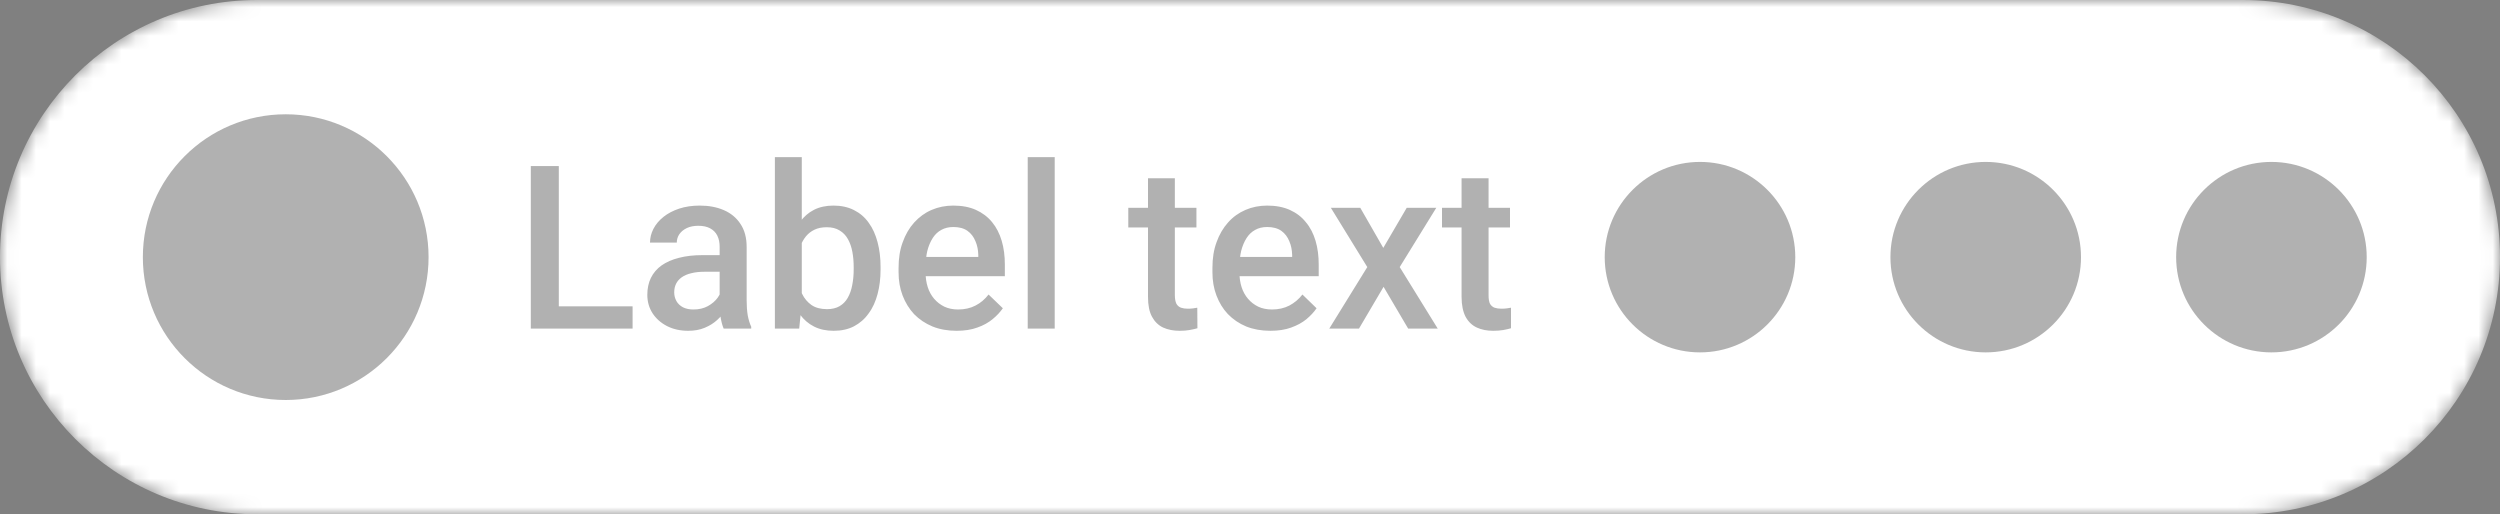 <svg width="175" height="36" viewBox="0 0 175 36" fill="none" xmlns="http://www.w3.org/2000/svg">
<rect x="0" y="0" width="175" height="36" fill="#808080" stroke="none"/>
<g id="Clip path group">
<mask id="mask0_3821_4920" style="mask-type:luminance" maskUnits="userSpaceOnUse" x="0" y="0" width="175" height="36">
<g id="clip8_2153_6355">
<path id="Vector" d="M157 0H18C8.059 0 0 8.059 0 18C0 27.941 8.059 36 18 36H157C166.941 36 175 27.941 175 18C175 8.059 166.941 0 157 0Z" fill="white"/>
</g>
</mask>
<g mask="url(#mask0_3821_4920)">
<g id="Group">
<path id="Vector_2" d="M157 0H18C8.059 0 0 8.059 0 18C0 27.941 8.059 36 18 36H157C166.941 36 175 27.941 175 18C175 8.059 166.941 0 157 0Z" fill="white"/>
<g id="Group_2" opacity="0.38">
<path id="Vector_3" d="M20 28C25.523 28 30 23.523 30 18C30 12.477 25.523 8 20 8C14.477 8 10 12.477 10 18C10 23.523 14.477 28 20 28Z" fill="#333333"/>
<path id="Vector_4" d="M44.281 21.445V23H38.57V21.445H44.281ZM39.117 11.625V23H37.156V11.625H39.117ZM50.375 21.305V17.273C50.375 16.971 50.32 16.711 50.211 16.492C50.102 16.273 49.935 16.104 49.711 15.984C49.492 15.865 49.216 15.805 48.883 15.805C48.576 15.805 48.31 15.857 48.086 15.961C47.862 16.065 47.688 16.206 47.562 16.383C47.438 16.56 47.375 16.76 47.375 16.984H45.5C45.5 16.651 45.581 16.328 45.742 16.016C45.904 15.703 46.138 15.425 46.445 15.18C46.753 14.935 47.12 14.742 47.547 14.602C47.974 14.461 48.453 14.391 48.984 14.391C49.62 14.391 50.182 14.497 50.672 14.711C51.167 14.925 51.555 15.247 51.836 15.68C52.122 16.107 52.266 16.643 52.266 17.289V21.047C52.266 21.432 52.292 21.779 52.344 22.086C52.401 22.388 52.482 22.651 52.586 22.875V23H50.656C50.568 22.797 50.497 22.539 50.445 22.227C50.398 21.909 50.375 21.602 50.375 21.305ZM50.648 17.859L50.664 19.023H49.312C48.964 19.023 48.656 19.057 48.391 19.125C48.125 19.188 47.904 19.281 47.727 19.406C47.549 19.531 47.417 19.682 47.328 19.859C47.24 20.037 47.195 20.237 47.195 20.461C47.195 20.685 47.247 20.891 47.352 21.078C47.456 21.26 47.607 21.404 47.805 21.508C48.008 21.612 48.253 21.664 48.539 21.664C48.924 21.664 49.26 21.586 49.547 21.43C49.839 21.268 50.068 21.073 50.234 20.844C50.401 20.609 50.49 20.388 50.5 20.18L51.109 21.016C51.047 21.229 50.94 21.458 50.789 21.703C50.638 21.948 50.44 22.182 50.195 22.406C49.956 22.625 49.667 22.805 49.328 22.945C48.995 23.086 48.609 23.156 48.172 23.156C47.62 23.156 47.128 23.047 46.695 22.828C46.263 22.604 45.924 22.305 45.68 21.93C45.435 21.549 45.312 21.12 45.312 20.641C45.312 20.193 45.396 19.797 45.562 19.453C45.734 19.104 45.984 18.812 46.312 18.578C46.646 18.344 47.052 18.167 47.531 18.047C48.01 17.922 48.557 17.859 49.172 17.859H50.648ZM54.242 11H56.125V21.195L55.945 23H54.242V11ZM61.64 18.695V18.859C61.64 19.484 61.57 20.06 61.43 20.586C61.29 21.107 61.09 21.56 60.8 21.945C60.53 22.331 60.18 22.63 59.773 22.844C59.367 23.052 58.896 23.156 58.359 23.156C57.833 23.156 57.375 23.057 56.984 22.859C56.594 22.662 56.266 22.38 56 22.016C55.74 21.651 55.529 21.216 55.367 20.711C55.206 20.206 55.091 19.648 55.023 19.039V18.516C55.091 17.901 55.206 17.344 55.367 16.844C55.529 16.338 55.74 15.904 56 15.539C56.266 15.169 56.591 14.885 56.977 14.688C57.367 14.49 57.823 14.391 58.344 14.391C58.885 14.391 59.362 14.495 59.773 14.703C60.19 14.912 60.54 15.208 60.81 15.594C61.09 15.974 61.29 16.427 61.43 16.953C61.57 17.479 61.64 18.06 61.64 18.695ZM59.758 18.859V18.695C59.758 18.315 59.727 17.958 59.664 17.625C59.602 17.287 59.497 16.99 59.352 16.734C59.211 16.479 59.018 16.279 58.773 16.133C58.534 15.982 58.234 15.906 57.875 15.906C57.542 15.906 57.255 15.963 57.016 16.078C56.776 16.193 56.576 16.349 56.414 16.547C56.253 16.745 56.125 16.974 56.031 17.234C55.943 17.495 55.883 17.776 55.852 18.078V19.492C55.898 19.883 55.997 20.242 56.148 20.57C56.305 20.893 56.523 21.154 56.805 21.352C57.086 21.544 57.448 21.641 57.891 21.641C58.24 21.641 58.534 21.57 58.773 21.43C59.013 21.289 59.203 21.094 59.344 20.844C59.49 20.588 59.594 20.292 59.656 19.953C59.724 19.615 59.758 19.25 59.758 18.859ZM66.96 23.156C66.34 23.156 65.77 23.055 65.27 22.852C64.77 22.643 64.34 22.354 63.98 21.984C63.64 21.615 63.37 21.18 63.18 20.68C62.99 20.18 62.9 19.641 62.9 19.062V18.75C62.9 18.088 62.99 17.49 63.19 16.953C63.38 16.417 63.65 15.958 63.99 15.578C64.34 15.193 64.74 14.898 65.21 14.695C65.68 14.492 66.19 14.391 66.73 14.391C67.34 14.391 67.87 14.492 68.32 14.695C68.77 14.898 69.15 15.185 69.45 15.555C69.75 15.919 69.97 16.354 70.12 16.859C70.27 17.365 70.34 17.922 70.34 18.531V19.336H63.81V17.984H68.48V17.836C68.47 17.497 68.41 17.18 68.28 16.883C68.16 16.586 67.98 16.346 67.73 16.164C67.48 15.982 67.14 15.891 66.73 15.891C66.41 15.891 66.14 15.958 65.89 16.094C65.65 16.224 65.45 16.414 65.29 16.664C65.13 16.914 65 17.216 64.91 17.57C64.83 17.919 64.79 18.312 64.79 18.75V19.062C64.79 19.432 64.84 19.776 64.94 20.094C65.04 20.406 65.19 20.68 65.39 20.914C65.59 21.148 65.83 21.333 66.11 21.469C66.39 21.599 66.71 21.664 67.07 21.664C67.52 21.664 67.93 21.573 68.28 21.391C68.64 21.208 68.94 20.951 69.2 20.617L70.2 21.578C70.01 21.844 69.78 22.099 69.48 22.344C69.19 22.583 68.84 22.779 68.41 22.93C68 23.081 67.51 23.156 66.96 23.156ZM73.83 11V23H71.94V11H73.83ZM83.75 14.547V15.922H78.98V14.547H83.75ZM80.36 12.477H82.24V20.664C82.24 20.924 82.28 21.125 82.35 21.266C82.43 21.401 82.54 21.492 82.67 21.539C82.81 21.586 82.97 21.609 83.15 21.609C83.28 21.609 83.4 21.602 83.52 21.586C83.64 21.57 83.74 21.555 83.81 21.539L83.82 22.977C83.66 23.023 83.48 23.065 83.27 23.102C83.07 23.138 82.84 23.156 82.57 23.156C82.14 23.156 81.76 23.081 81.42 22.93C81.09 22.773 80.83 22.521 80.64 22.172C80.45 21.823 80.36 21.359 80.36 20.781V12.477ZM88.93 23.156C88.3 23.156 87.74 23.055 87.23 22.852C86.73 22.643 86.31 22.354 85.95 21.984C85.6 21.615 85.34 21.18 85.15 20.68C84.96 20.18 84.87 19.641 84.87 19.062V18.75C84.87 18.088 84.96 17.49 85.16 16.953C85.35 16.417 85.62 15.958 85.96 15.578C86.3 15.193 86.71 14.898 87.18 14.695C87.65 14.492 88.16 14.391 88.7 14.391C89.31 14.391 89.84 14.492 90.29 14.695C90.74 14.898 91.12 15.185 91.41 15.555C91.72 15.919 91.94 16.354 92.09 16.859C92.24 17.365 92.31 17.922 92.31 18.531V19.336H85.78V17.984H90.45V17.836C90.44 17.497 90.38 17.18 90.25 16.883C90.13 16.586 89.95 16.346 89.7 16.164C89.45 15.982 89.11 15.891 88.7 15.891C88.38 15.891 88.1 15.958 87.86 16.094C87.62 16.224 87.42 16.414 87.26 16.664C87.1 16.914 86.97 17.216 86.88 17.57C86.8 17.919 86.76 18.312 86.76 18.75V19.062C86.76 19.432 86.81 19.776 86.91 20.094C87.01 20.406 87.16 20.68 87.36 20.914C87.56 21.148 87.8 21.333 88.08 21.469C88.36 21.599 88.68 21.664 89.04 21.664C89.49 21.664 89.9 21.573 90.25 21.391C90.6 21.208 90.91 20.951 91.17 20.617L92.16 21.578C91.98 21.844 91.74 22.099 91.45 22.344C91.16 22.583 90.8 22.779 90.38 22.93C89.97 23.081 89.48 23.156 88.93 23.156ZM95.22 14.547L96.83 17.352L98.47 14.547H100.54L97.98 18.695L100.64 23H98.57L96.85 20.078L95.13 23H93.05L95.71 18.695L93.16 14.547H95.22ZM105.7 14.547V15.922H100.94V14.547H105.7ZM102.31 12.477H104.2V20.664C104.2 20.924 104.23 21.125 104.3 21.266C104.38 21.401 104.49 21.492 104.62 21.539C104.76 21.586 104.92 21.609 105.1 21.609C105.23 21.609 105.36 21.602 105.48 21.586C105.6 21.57 105.69 21.555 105.77 21.539V22.977C105.62 23.023 105.43 23.065 105.23 23.102C105.02 23.138 104.79 23.156 104.52 23.156C104.09 23.156 103.71 23.081 103.38 22.93C103.04 22.773 102.78 22.521 102.59 22.172C102.41 21.823 102.31 21.359 102.31 20.781V12.477Z" fill="#333333"/>
<path id="Vector_5" d="M119 24.667C122.68 24.667 125.67 21.683 125.67 18.001C125.67 14.319 122.68 11.334 119 11.334C115.32 11.334 112.33 14.319 112.33 18.001C112.33 21.683 115.32 24.667 119 24.667Z" fill="#333333"/>
<path id="Vector_6" d="M139 24.667C142.68 24.667 145.67 21.683 145.67 18.001C145.67 14.319 142.68 11.334 139 11.334C135.32 11.334 132.33 14.319 132.33 18.001C132.33 21.683 135.32 24.667 139 24.667Z" fill="#333333"/>
<path id="Vector_7" d="M159 24.667C162.68 24.667 165.67 21.683 165.67 18.001C165.67 14.319 162.68 11.334 159 11.334C155.32 11.334 152.33 14.319 152.33 18.001C152.33 21.683 155.32 24.667 159 24.667Z" fill="#333333"/>
</g>
</g>
</g>
</g>
</svg>
